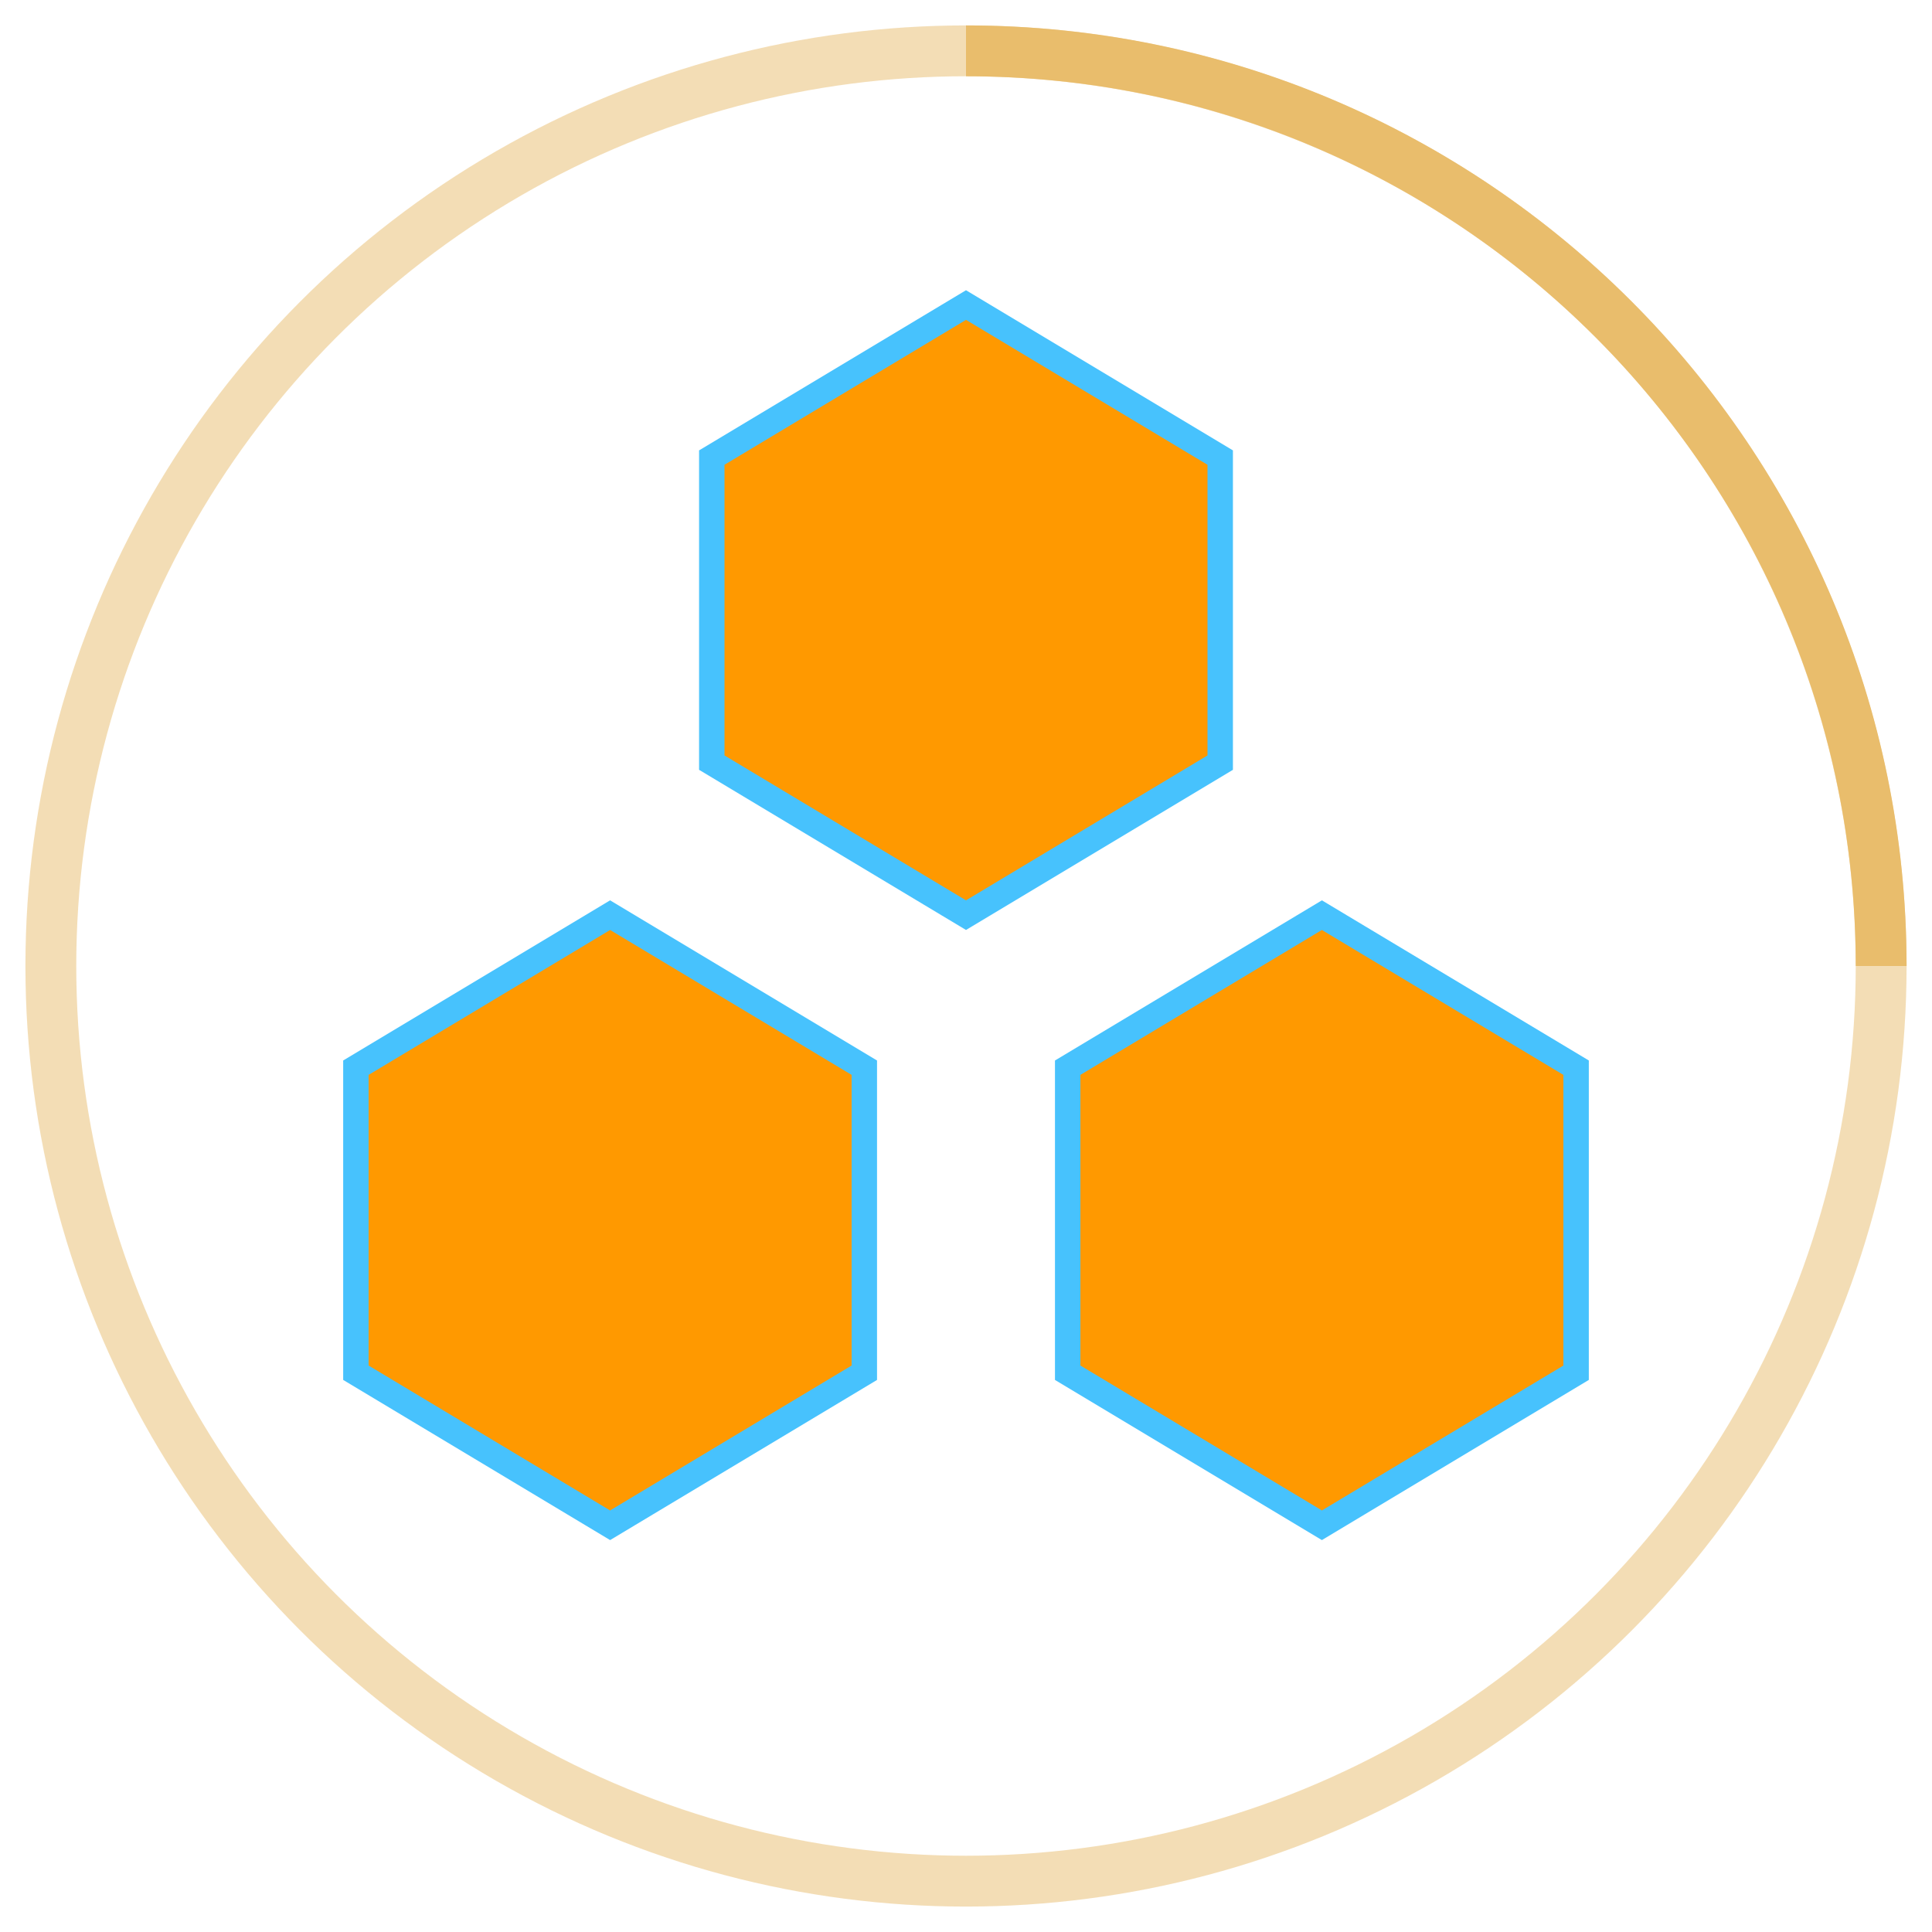 <svg width="150" height="150" viewBox="0 0 38 38"
    xmlns="http://www.w3.org/2000/svg" stroke="#E9BD6C">
    <g fill="none" fill-rule="evenodd">
        <g transform="translate(1 1)" stroke-width="1">
            <g>
                <circle stroke-opacity=".5" cx="18" cy="18" r="18"/>
                <polygon fill="#ff9900" stroke="#47C2FD" points="18 5 ,23 8 ,23 14,18 17,13 14,13 8" stroke-width=".5">
                    <animate attributeName="fill-opacity" from="1" to="2" begin="0s" dur="2.8s" values="1;0;0" calcMode="linear" repeatCount="indefinite" />
                </polygon>
                <polygon fill="#ff9900" stroke="#47C2FD" points="25 17,30 20, 30 26,25 29,20 26,20 20" stroke-width=".5">
                    <animate attributeName="fill-opacity" from="1" to="2" begin="0s" dur="2.8s" values="0;1;0" calcMode="linear" repeatCount="indefinite" />
                </polygon>
                <polygon fill="#ff9900" stroke="#47C2FD" points="11 17,16 20,16 26,11 29,6 26,6 20" stroke-width=".5" >
                    <animate attributeName="fill-opacity" from="1" to="2" begin="1s" dur="2.8s" values="0;0;1" calcMode="linear" repeatCount="indefinite" />
                </polygon>
            </g>
            <path d="M36 18c0-9.94-8.06-18-18-18">
                <animateTransform  attributeName="transform" type="rotate" from="0 18 18" to="360 18 18" dur="2.4s" repeatCount="indefinite"/>
            </path>
        </g>
    </g>
</svg>